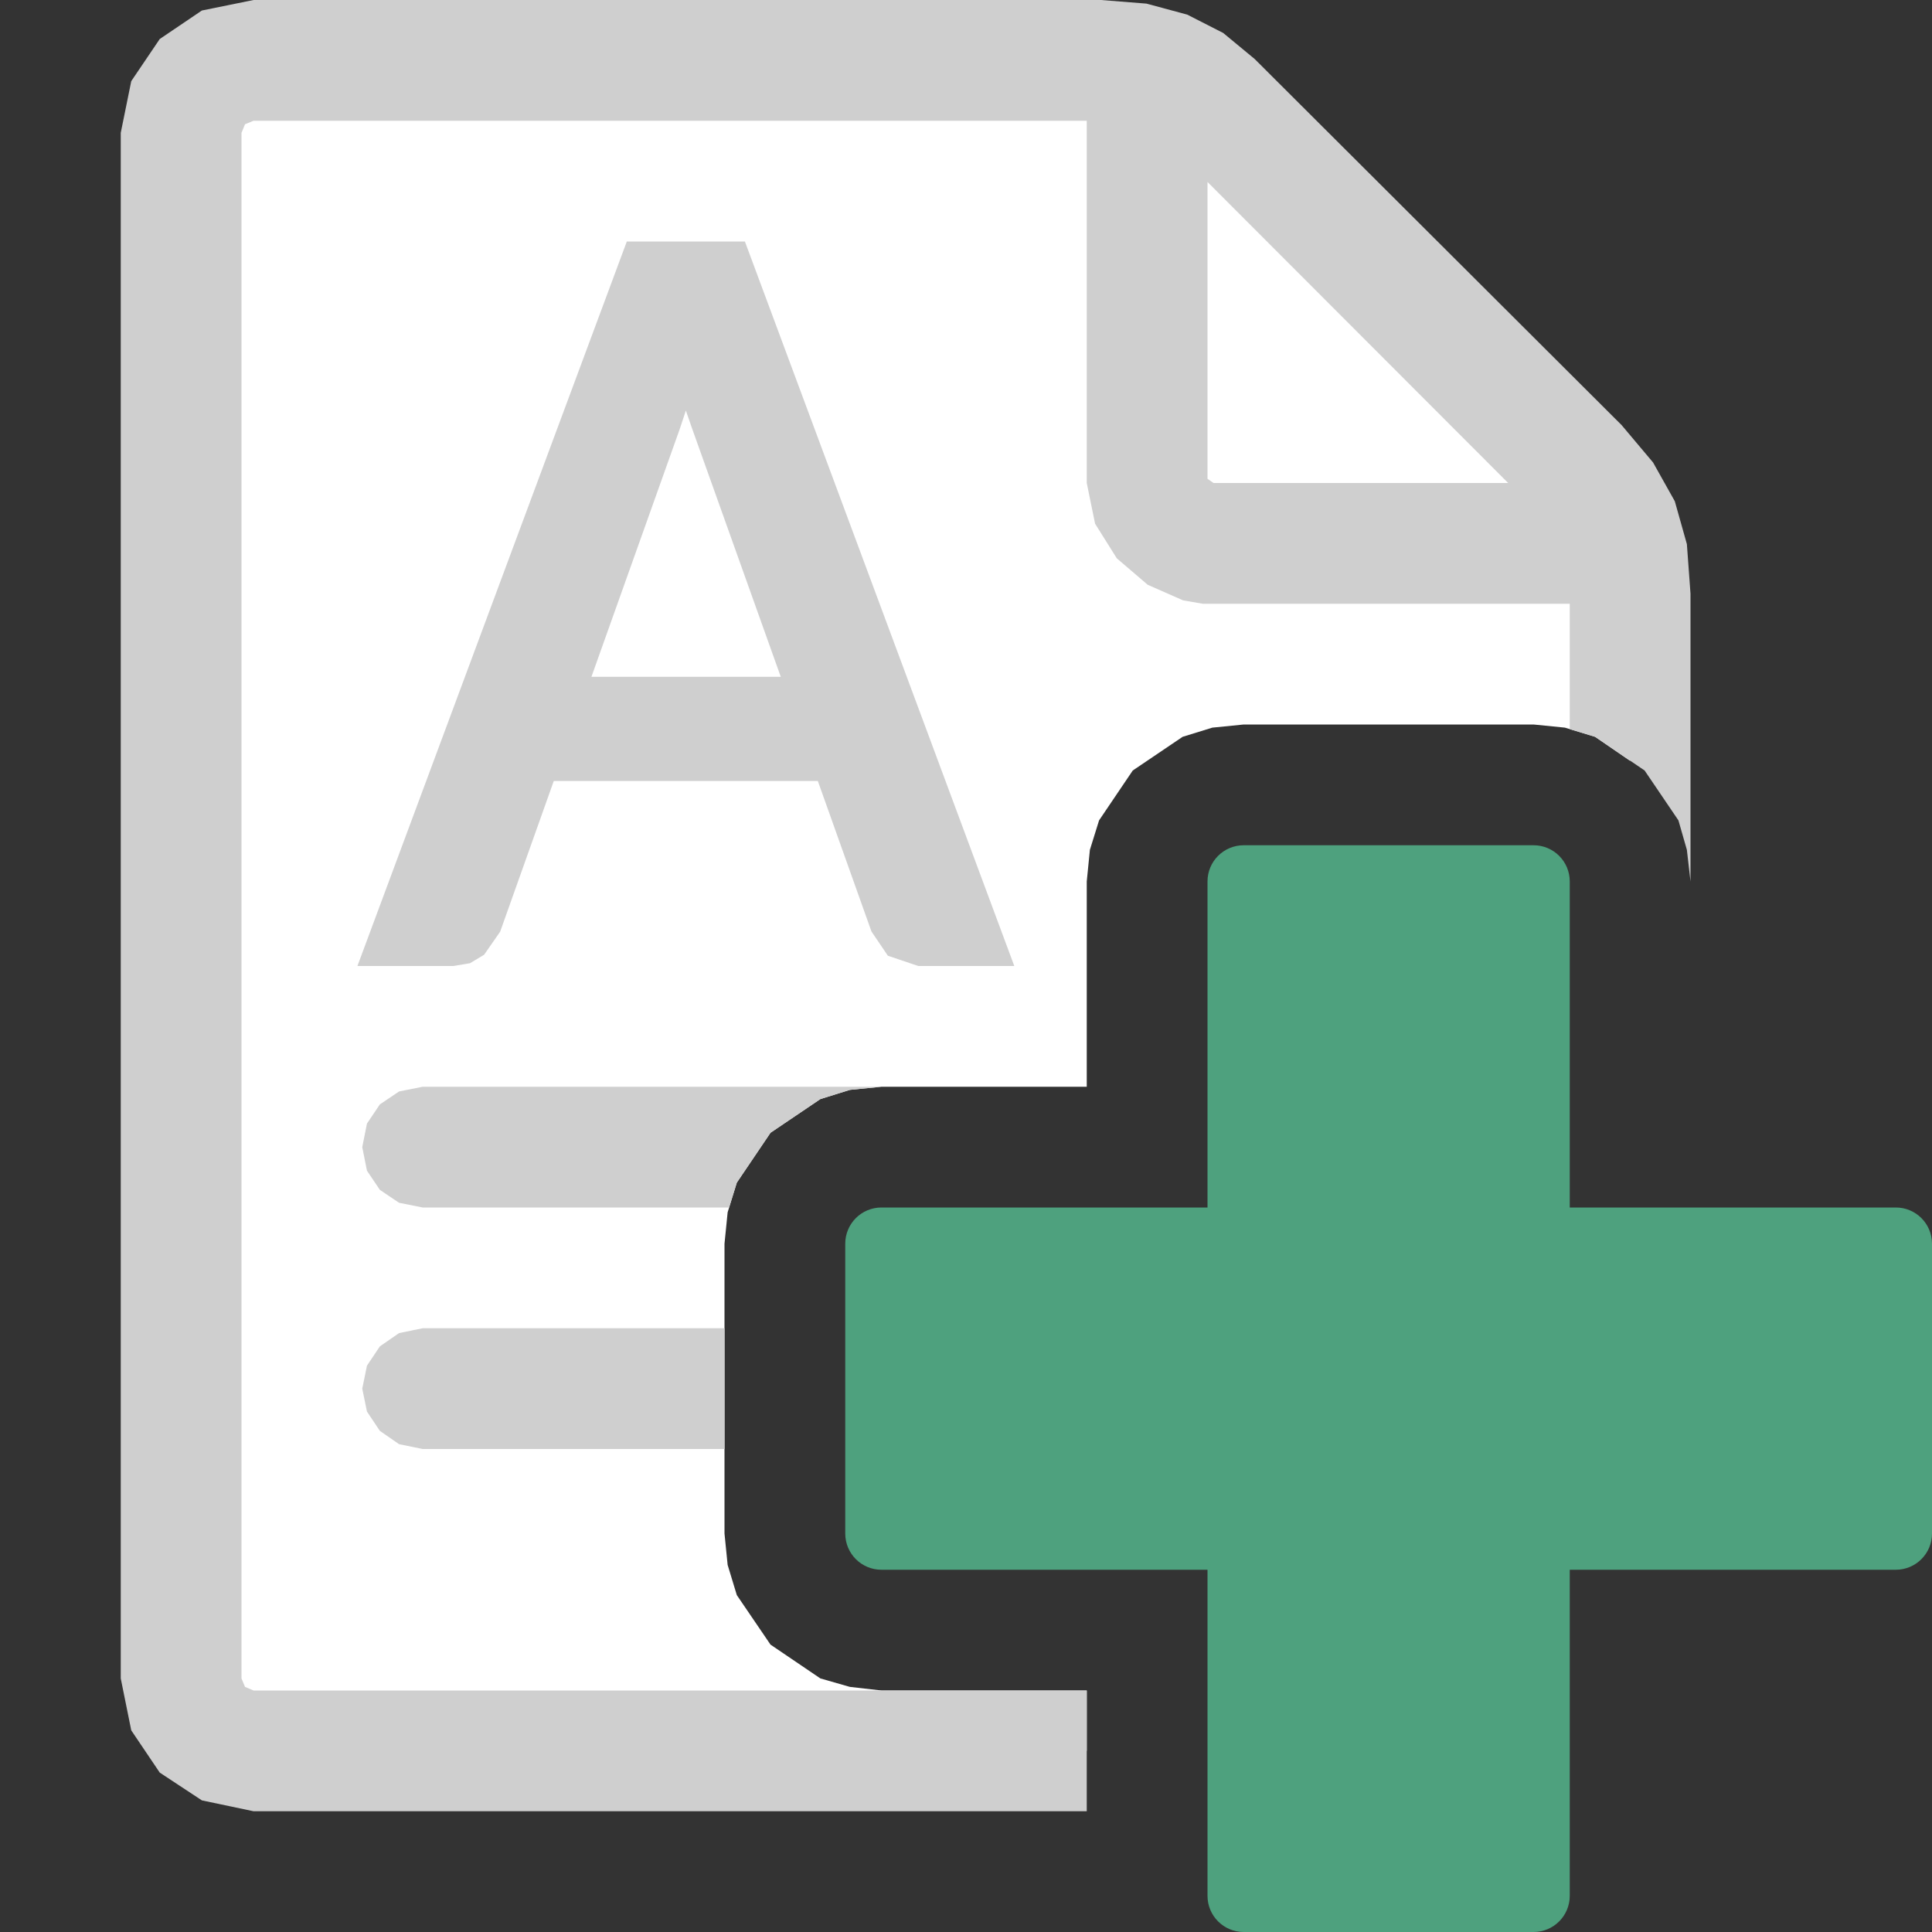 <svg version="1.1" id="Layer_1" xmlns="http://www.w3.org/2000/svg" xmlns:xlink="http://www.w3.org/1999/xlink" x="0px" y="0px" width="16px" height="16px" viewBox="0 0 16 16" enable-background="new 0 0 16 16" xml:space="preserve">
  <rect x="0" y="0" width="16" height="16" fill="#333333" stroke="none"/>
  <g id="main">
    <g id="icon">
      <path d="M1.866,0.547L1.676,0.676L1.547,0.866L1.5,1.1L1.5,13.9L1.547,14.13L1.676,14.32L1.866,14.45L2.1,14.5L9,14.5L9,14L7.3,14L7.038,13.97L6.794,13.9L6.381,13.62L6.102,13.21L6.026,12.96L6,12.7L6,10.3L6.026,10.04L6.102,9.794L6.381,9.381L6.794,9.102L7.038,9.026L7.3,9L9,9L9,7.3L9.026,7.038L9.102,6.794L9.381,6.381L9.794,6.102L10.04,6.026L10.3,6L12.7,6L12.96,6.026L13.21,6.102L13.5,6.301L13.5,4.917L13.48,4.602L13.41,4.339L13.28,4.106L13.08,3.875L10.04,0.841L9.682,0.599L9.431,0.526L9.117,0.5L2.1,0.5zz" fill-rule="evenodd" fill="#FFFFFF"/>
      <path d="M1.672,0.087L1.323,0.323L1.087,0.672L1,1.1L1,13.9L1.087,14.33L1.323,14.68L1.672,14.91L2.1,15L9,15L9,14L7.3,14L2.1,14L2.029,13.97L2,13.9L2,1.1L2.029,1.029L2.1,1L9,1L9,4L9.069,4.337L9.249,4.624L9.505,4.843L9.798,4.972L9.961,5L13,5L13,6.038L13.21,6.102L13.62,6.381L13.9,6.794L13.97,7.038L14,7.3L14,4.917L13.97,4.506L13.87,4.151L13.69,3.83L13.43,3.521L10.39,0.488L10.13,0.273L9.832,0.121L9.495,0.03L9.117,0L2.1,0zM12.49,4L10.05,4L10,3.965L10,1.507zz" fill="#cfcfcf"/>
      <path d="M3.305,9.039L3.146,9.146L3.039,9.305L3,9.5L3.039,9.695L3.146,9.854L3.305,9.961L3.5,10L6.038,10L6.102,9.794L6.381,9.381L6.794,9.102L7.038,9.026L7.3,9L3.5,9zM3.305,11.04L3.146,11.15L3.039,11.31L3,11.5L3.039,11.69L3.146,11.85L3.305,11.96L3.5,12L6,12L6,11L3.5,11zz" fill="#cfcfcf"/>
      <path d="M2.96,8L3.754,8L3.892,7.977L4.009,7.907L4.142,7.716L4.586,6.468L6.773,6.468L7.217,7.714L7.353,7.915L7.605,8L8.4,8L6.169,2L5.191,2zM5.731,3.547L6.466,5.605L4.898,5.605L5.629,3.554L5.68,3.4zz" fill="#cfcfcf"/>
    </g>
    <g id="overlay">
      <path d="M15.7,10h-2.7V7.3c0,-0.166,-0.134,-0.3,-0.3,-0.3h-2.4c-0.166,0,-0.3,0.134,-0.3,0.3v2.7H7.3c-0.166,0,-0.3,0.134,-0.3,0.3v2.4c0,0.166,0.134,0.3,0.3,0.3h2.7v2.7c0,0.166,0.134,0.3,0.3,0.3h2.4c0.166,0,0.3,-0.134,0.3,-0.3v-2.7h2.7c0.166,0,0.3,-0.134,0.3,-0.3v-2.4C16,10.134,15.866,10,15.7,10z" fill="#4EA17E"/>
    </g>
  </g>
</svg>
